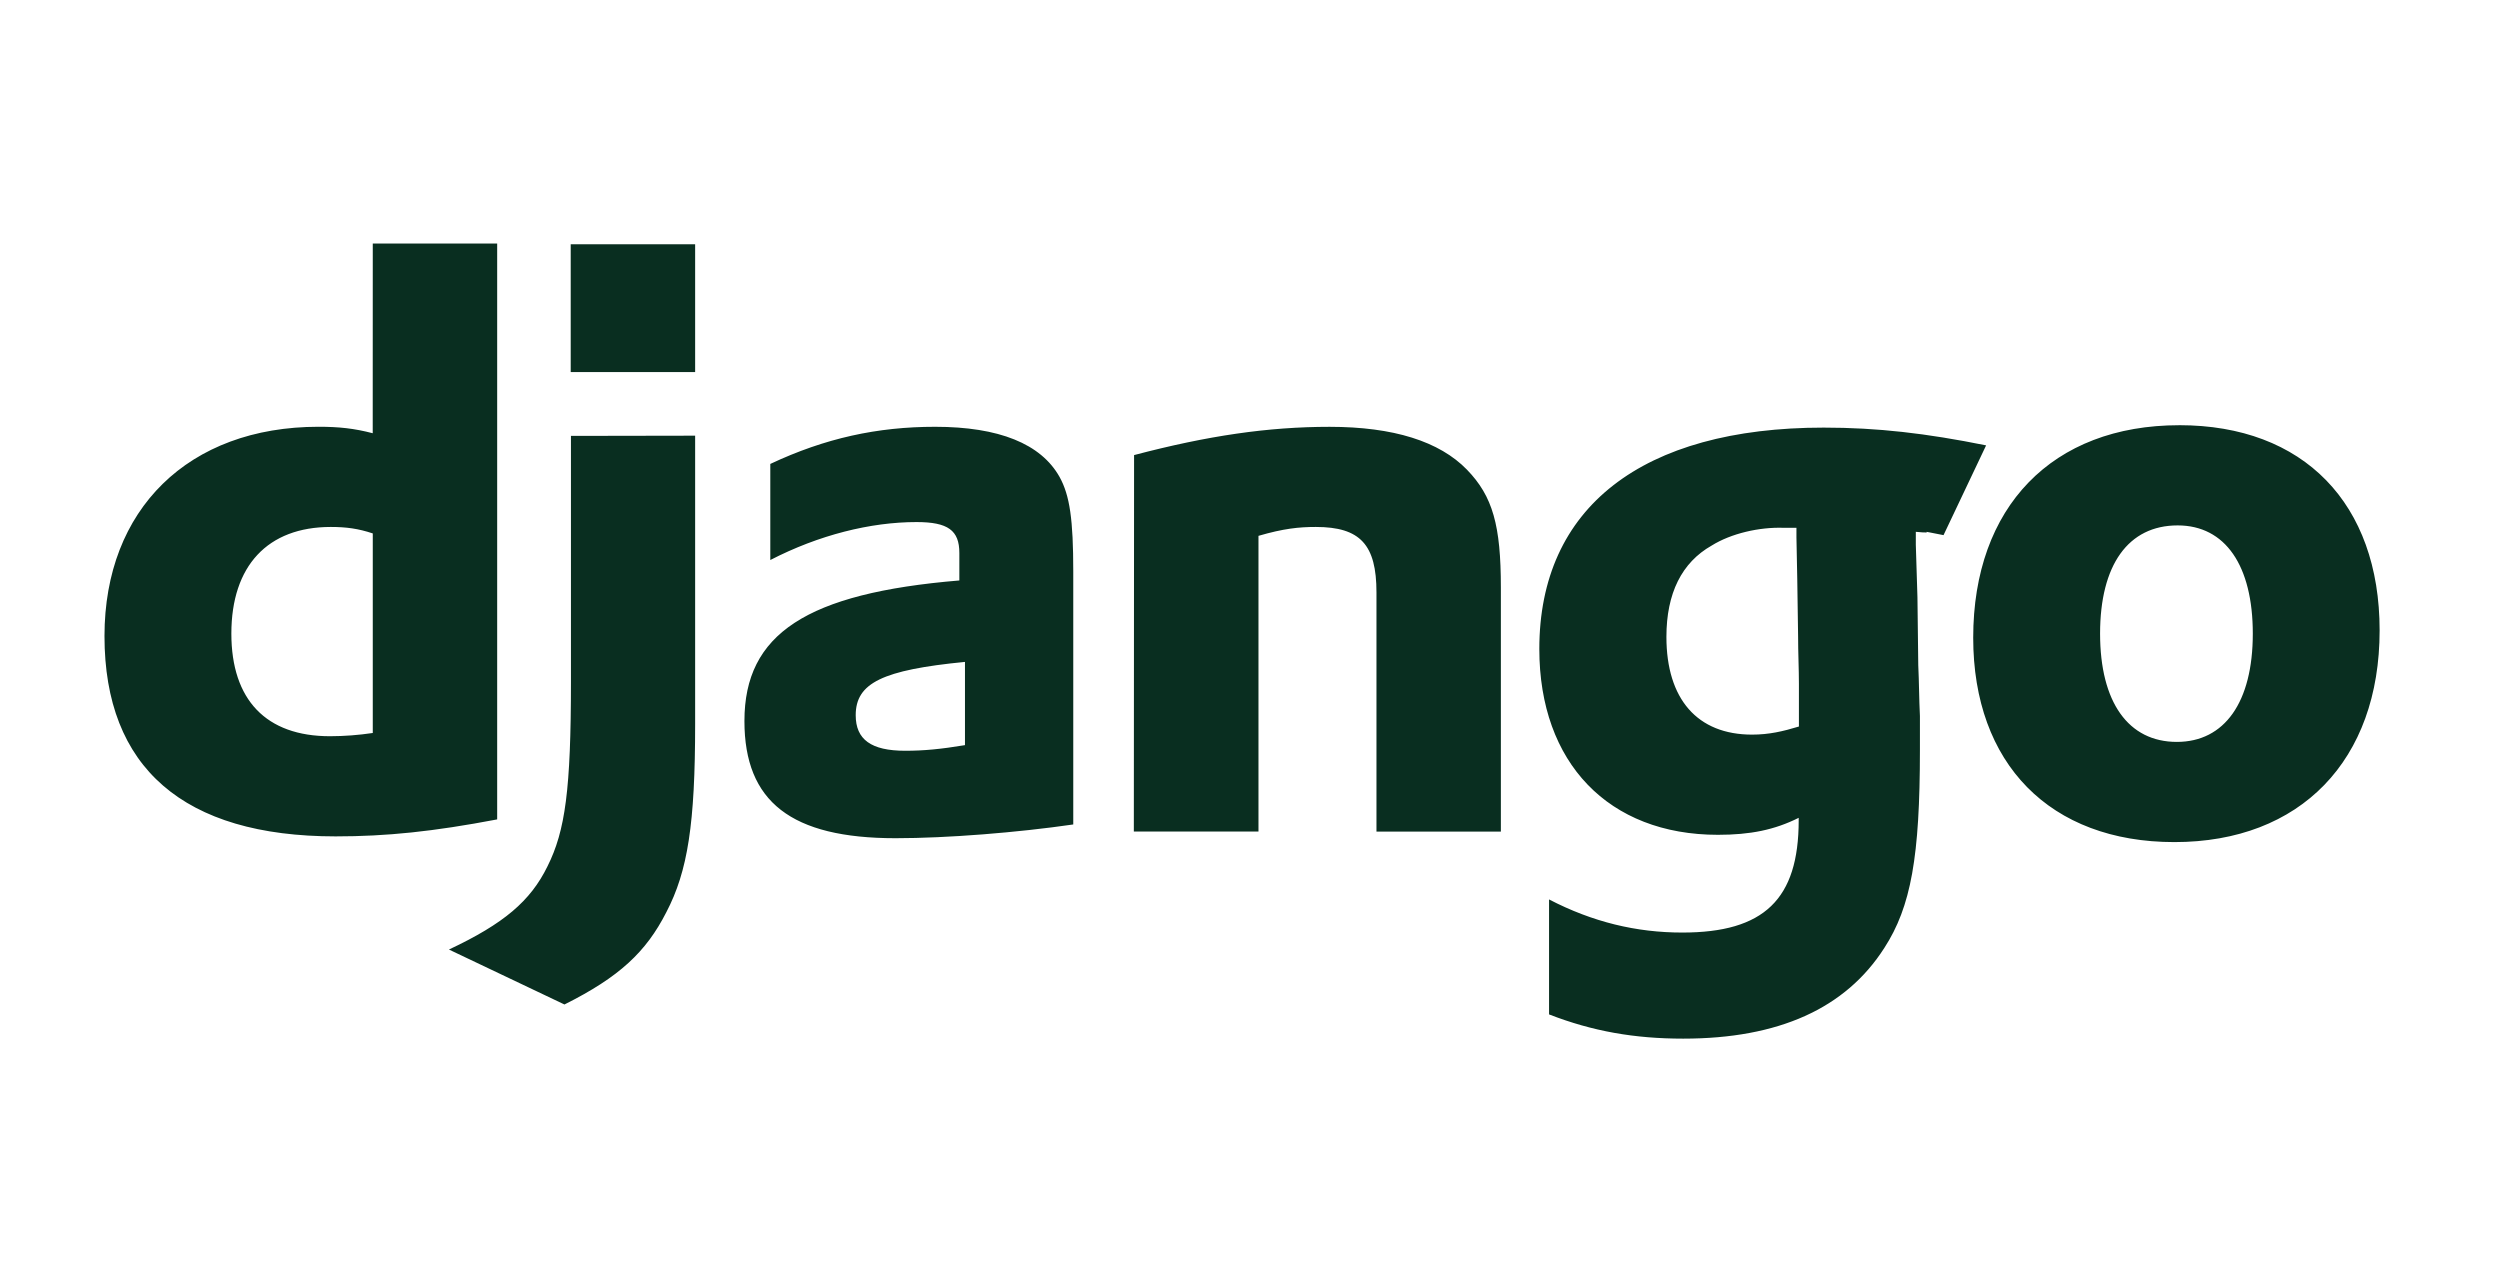 <svg width="92" height="47" viewBox="0 0 92 47" fill="none" xmlns="http://www.w3.org/2000/svg">
<path d="M13.718 8.961H18.296V30.154C15.948 30.601 14.223 30.779 12.35 30.779C6.759 30.779 3.845 28.252 3.845 23.406C3.845 18.738 6.938 15.705 11.724 15.705C12.468 15.705 13.032 15.764 13.716 15.943L13.718 8.961ZM13.718 19.63C13.183 19.451 12.736 19.392 12.172 19.392C9.853 19.392 8.514 20.819 8.514 23.317C8.514 25.755 9.793 27.093 12.142 27.093C12.669 27.092 13.196 27.052 13.718 26.974V19.63ZM25.581 16.033V26.647C25.581 30.305 25.313 32.058 24.518 33.575C23.775 35.032 22.794 35.954 20.772 36.965L16.521 34.943C18.543 33.991 19.523 33.159 20.148 31.88C20.802 30.572 21.011 29.056 21.011 25.071V16.041L25.581 16.033ZM21.002 8.988H25.581V13.692H21.002V8.988ZM28.346 17.073C30.368 16.122 32.292 15.706 34.412 15.706C36.76 15.706 38.307 16.331 38.991 17.55C39.37 18.233 39.496 19.126 39.496 21.029V30.34C37.444 30.638 34.857 30.846 32.955 30.846C29.12 30.846 27.395 29.507 27.395 26.534C27.395 23.323 29.684 21.83 35.304 21.361V20.35C35.304 19.517 34.887 19.212 33.728 19.212C32.034 19.212 30.131 19.688 28.347 20.609V17.071L28.346 17.073ZM35.511 24.358C32.478 24.655 31.49 25.132 31.49 26.32C31.49 27.212 32.055 27.628 33.311 27.628C33.994 27.628 34.619 27.569 35.511 27.421V24.358ZM41.734 16.747C44.439 16.034 46.669 15.707 48.929 15.707C51.277 15.707 52.973 16.242 53.984 17.284C54.935 18.265 55.232 19.335 55.232 21.624V30.603H50.654V21.801C50.654 20.046 50.059 19.392 48.423 19.392C47.798 19.392 47.233 19.451 46.312 19.719V30.6H41.725L41.734 16.747ZM57.005 33.099C58.61 33.932 60.216 34.318 61.91 34.318C64.913 34.318 66.192 33.099 66.192 30.186V30.096C65.3 30.541 64.409 30.721 63.219 30.721C59.197 30.721 56.647 28.075 56.647 23.882C56.647 18.678 60.424 15.736 67.113 15.736C69.075 15.736 70.889 15.944 73.089 16.39L71.522 19.693C70.302 19.455 71.423 19.661 70.502 19.571V20.047L70.562 21.979L70.592 24.477C70.622 25.102 70.622 25.726 70.653 26.35V27.599C70.653 31.523 70.326 33.366 69.344 34.883C67.918 37.114 65.45 38.222 61.941 38.222C60.158 38.222 58.611 37.954 57.005 37.33V33.108L57.005 33.099ZM66.111 19.423H65.635C64.743 19.392 63.703 19.631 62.989 20.077C61.889 20.701 61.324 21.831 61.324 23.437C61.324 25.726 62.462 27.034 64.476 27.034C65.1 27.034 65.614 26.914 66.2 26.736V25.16C66.2 24.625 66.17 24.022 66.17 23.406L66.139 21.295L66.109 19.779V19.422L66.111 19.423ZM80.197 15.647C84.776 15.647 87.57 18.53 87.57 23.199C87.57 27.98 84.657 30.989 80.018 30.989C75.439 30.989 72.614 28.106 72.614 23.467C72.614 18.65 75.528 15.648 80.196 15.648L80.197 15.647ZM80.108 27.302C81.862 27.302 82.903 25.845 82.903 23.318C82.903 20.814 81.892 19.335 80.138 19.335C78.317 19.335 77.283 20.792 77.283 23.318C77.283 25.845 78.324 27.302 80.108 27.302Z" fill="#092E20"/>
</svg>

